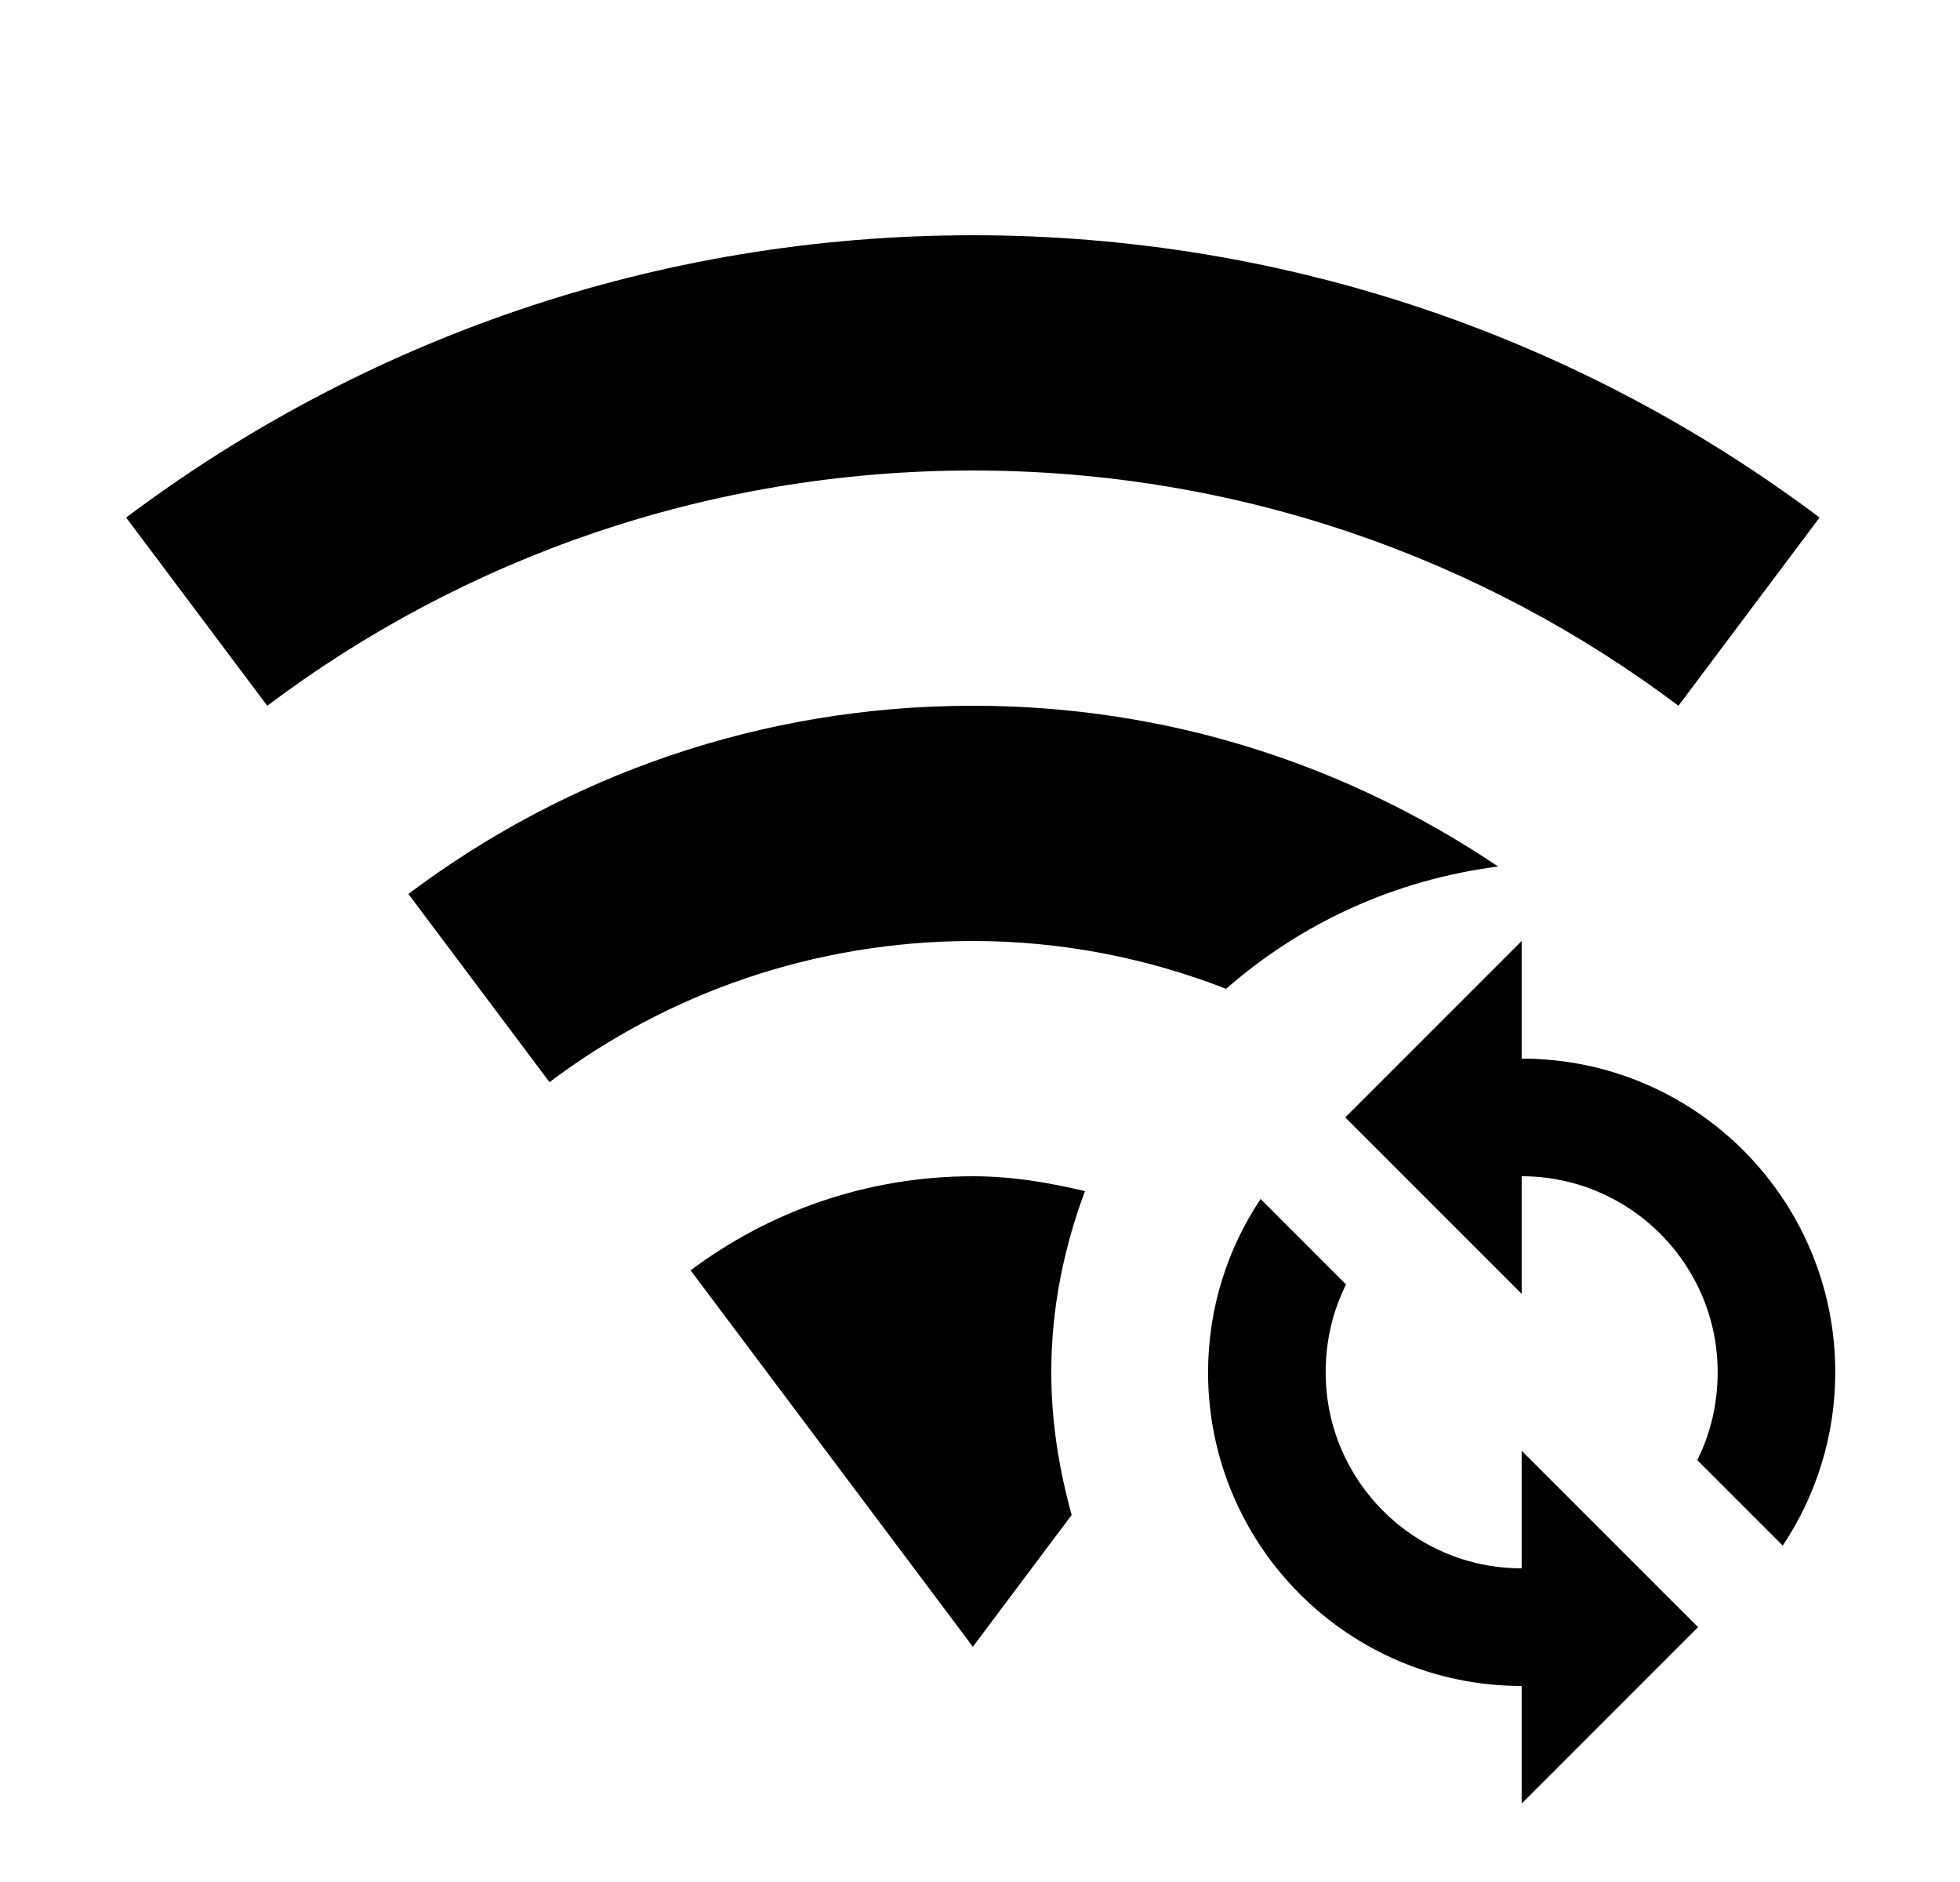 <svg width="25" height="24" viewBox="0 0 25 24" fill="none" xmlns="http://www.w3.org/2000/svg">
<g id="1178">
<path id="Vector" d="M12.409 6C9.029 6 5.909 7.12 3.409 9L1.609 6.6C4.619 4.34 8.359 3 12.409 3C16.459 3 20.199 4.34 23.209 6.6L21.409 9C18.909 7.12 15.789 6 12.409 6ZM12.409 15C11.059 15 9.809 15.45 8.809 16.2L12.409 21L13.669 19.32C13.509 18.74 13.409 18.13 13.409 17.5C13.409 16.69 13.569 15.91 13.839 15.19C13.379 15.08 12.909 15 12.409 15ZM15.639 12.61C16.599 11.77 17.789 11.22 19.109 11.05C17.189 9.76 14.909 9 12.409 9C9.709 9 7.219 9.89 5.209 11.4L7.009 13.8C8.509 12.67 10.379 12 12.409 12C13.549 12 14.639 12.22 15.639 12.61ZM19.409 20C18.029 20 16.909 18.88 16.909 17.5C16.909 17.1 16.999 16.72 17.169 16.38L16.079 15.29C15.659 15.92 15.409 16.68 15.409 17.5C15.409 19.71 17.199 21.5 19.409 21.5V23L21.659 20.75L19.409 18.5V20ZM19.409 13.5V12L17.159 14.25L19.409 16.5V15C20.789 15 21.909 16.12 21.909 17.5C21.909 17.9 21.819 18.28 21.649 18.62L22.739 19.71C23.159 19.08 23.409 18.32 23.409 17.5C23.409 15.29 21.619 13.5 19.409 13.5Z" fill="black"/>
</g>
</svg>
